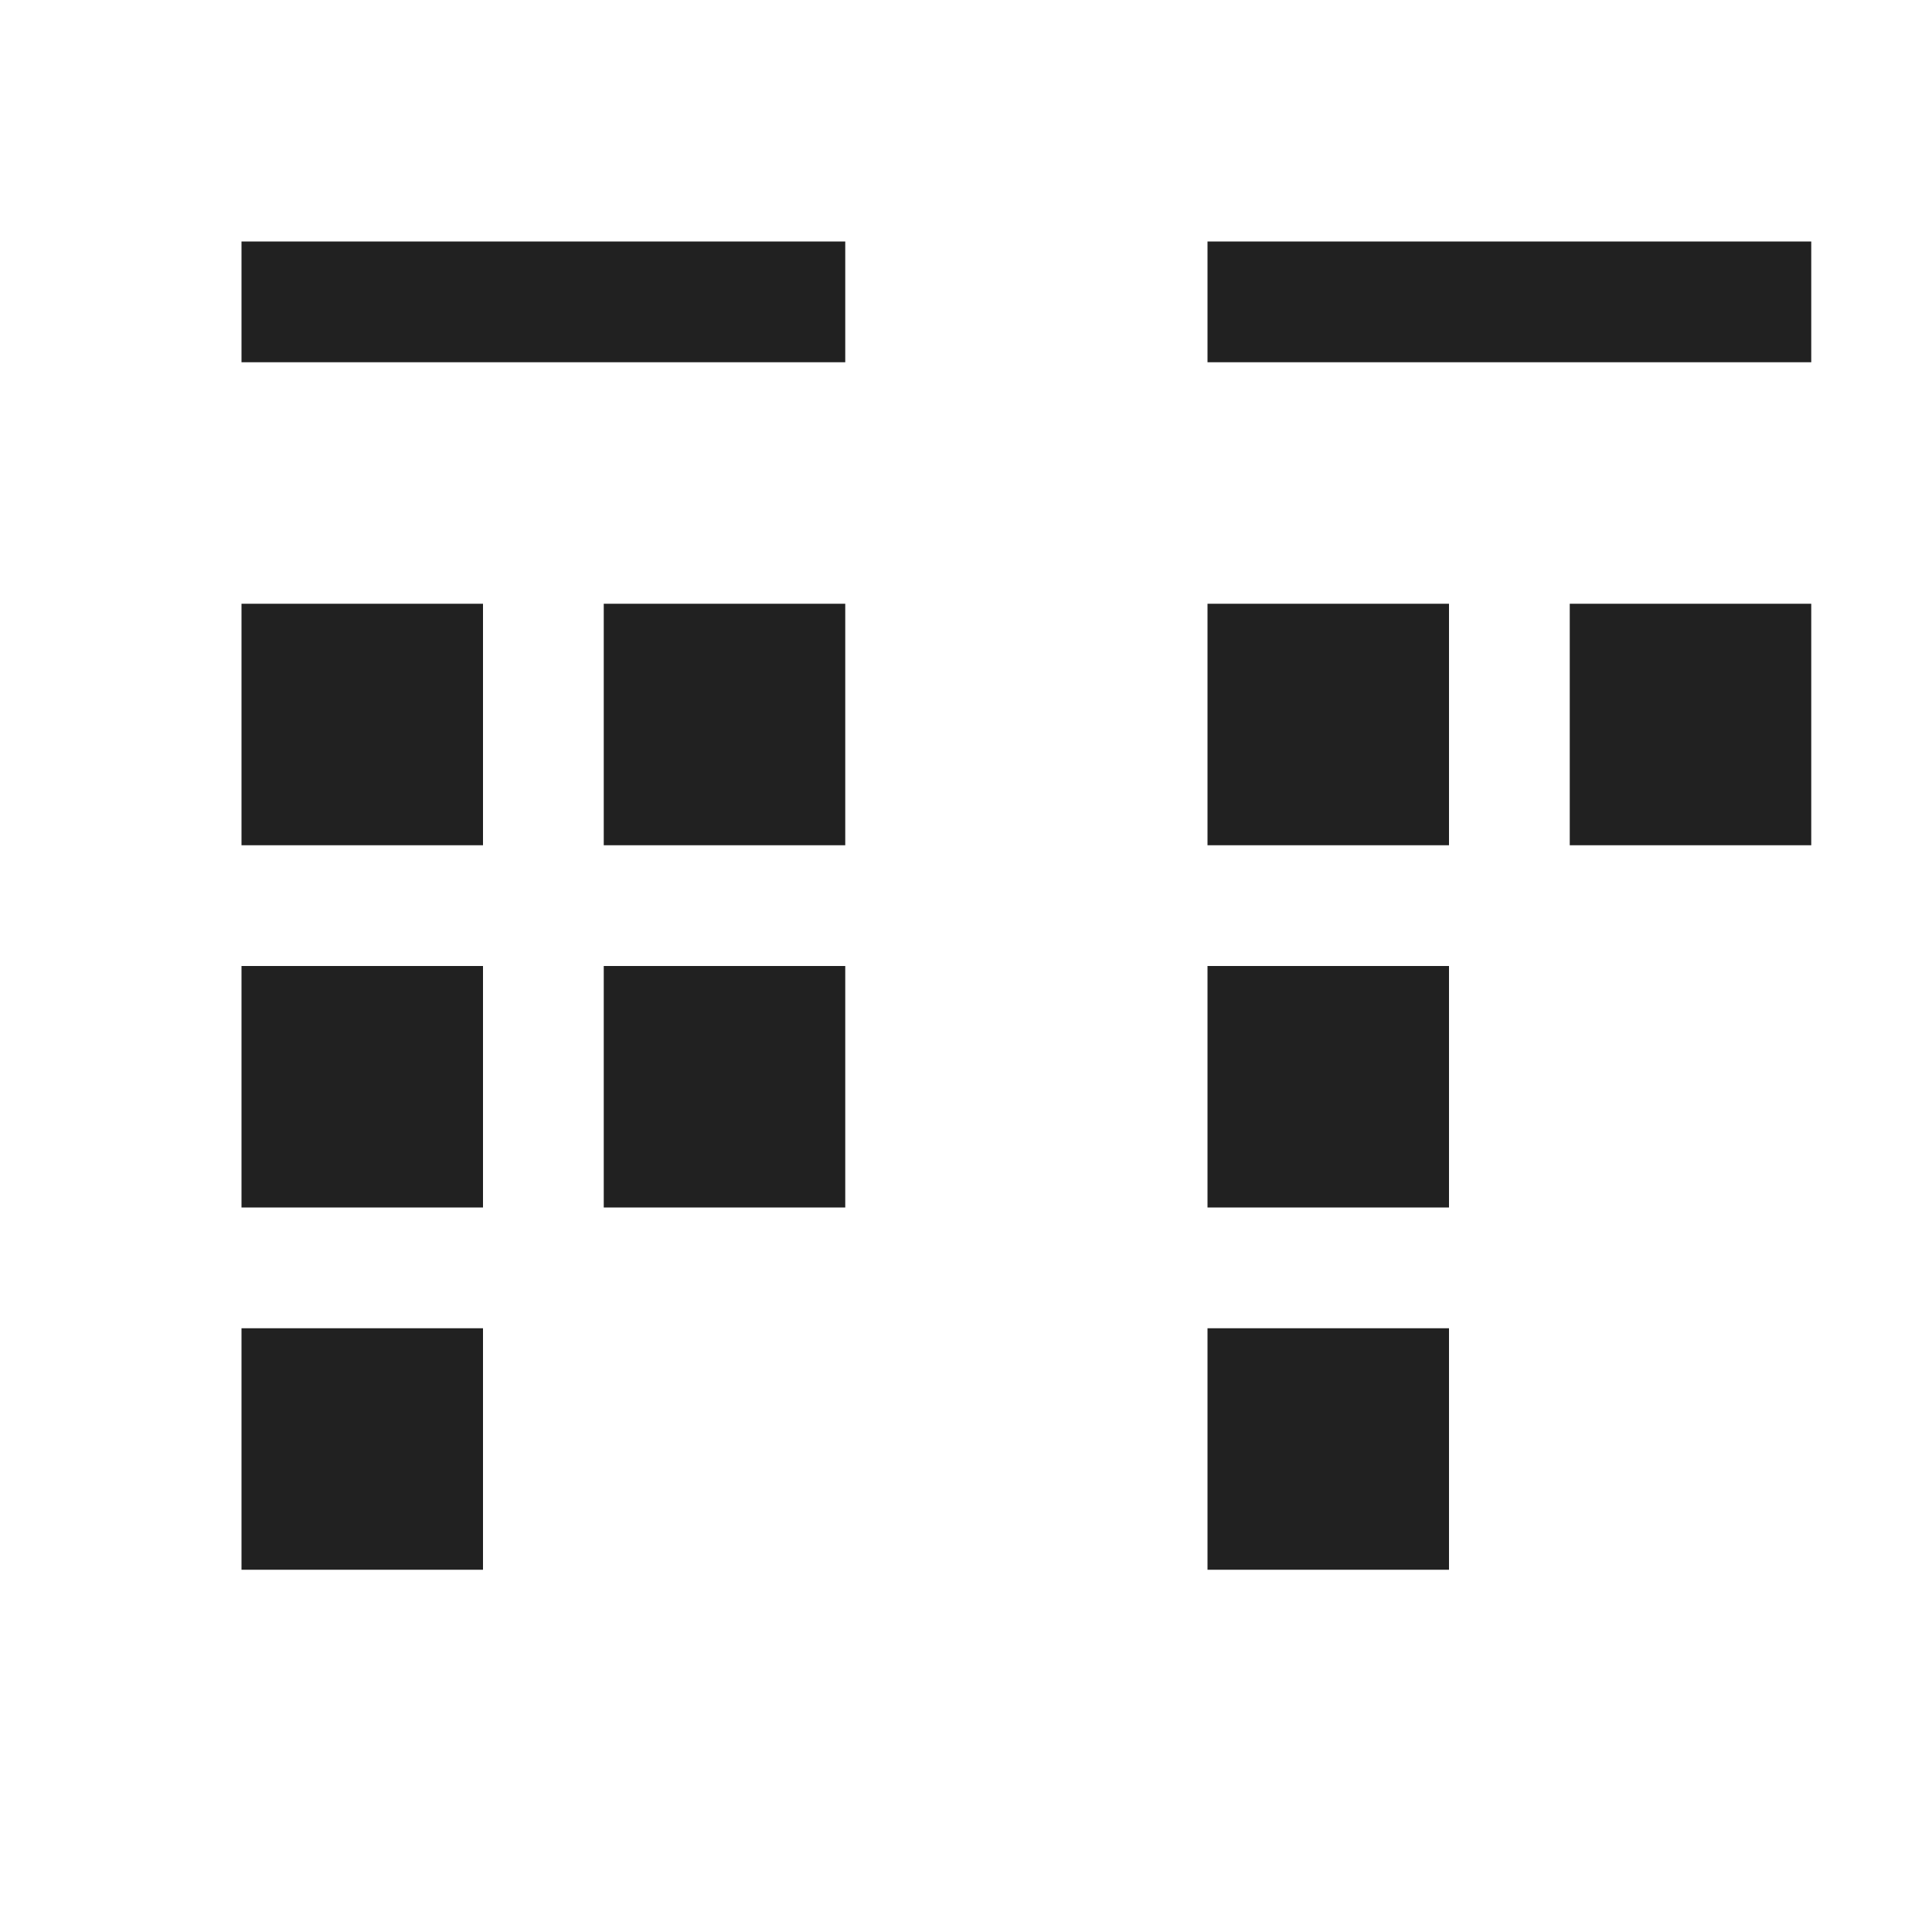 <svg xmlns="http://www.w3.org/2000/svg" viewBox="0 0 16 16">
  <defs>
    <style>.canvas{fill: none; opacity: 0;}.light-defaultgrey{fill: #212121; opacity: 1;}</style>
  </defs>
  <title>IconLightLandingPage</title>
  <g id="canvas">
    <path class="canvas" d="M16,0V16H0V0Z" />
  </g>
  <g id="level-1">
    <path class="light-defaultgrey" d="M2,2H7V3H2ZM2,7H4V5H2ZM5,7H7V5H5ZM2,10H4V8H2Zm0,3H4V11H2Zm8-6h2V5H10Zm3,0h2V5H13Zm-3,3h2V8H10Zm0,3h2V11H10ZM5,10H7V8H5Zm5-8V3h5V2Z" />
  </g>
</svg>

